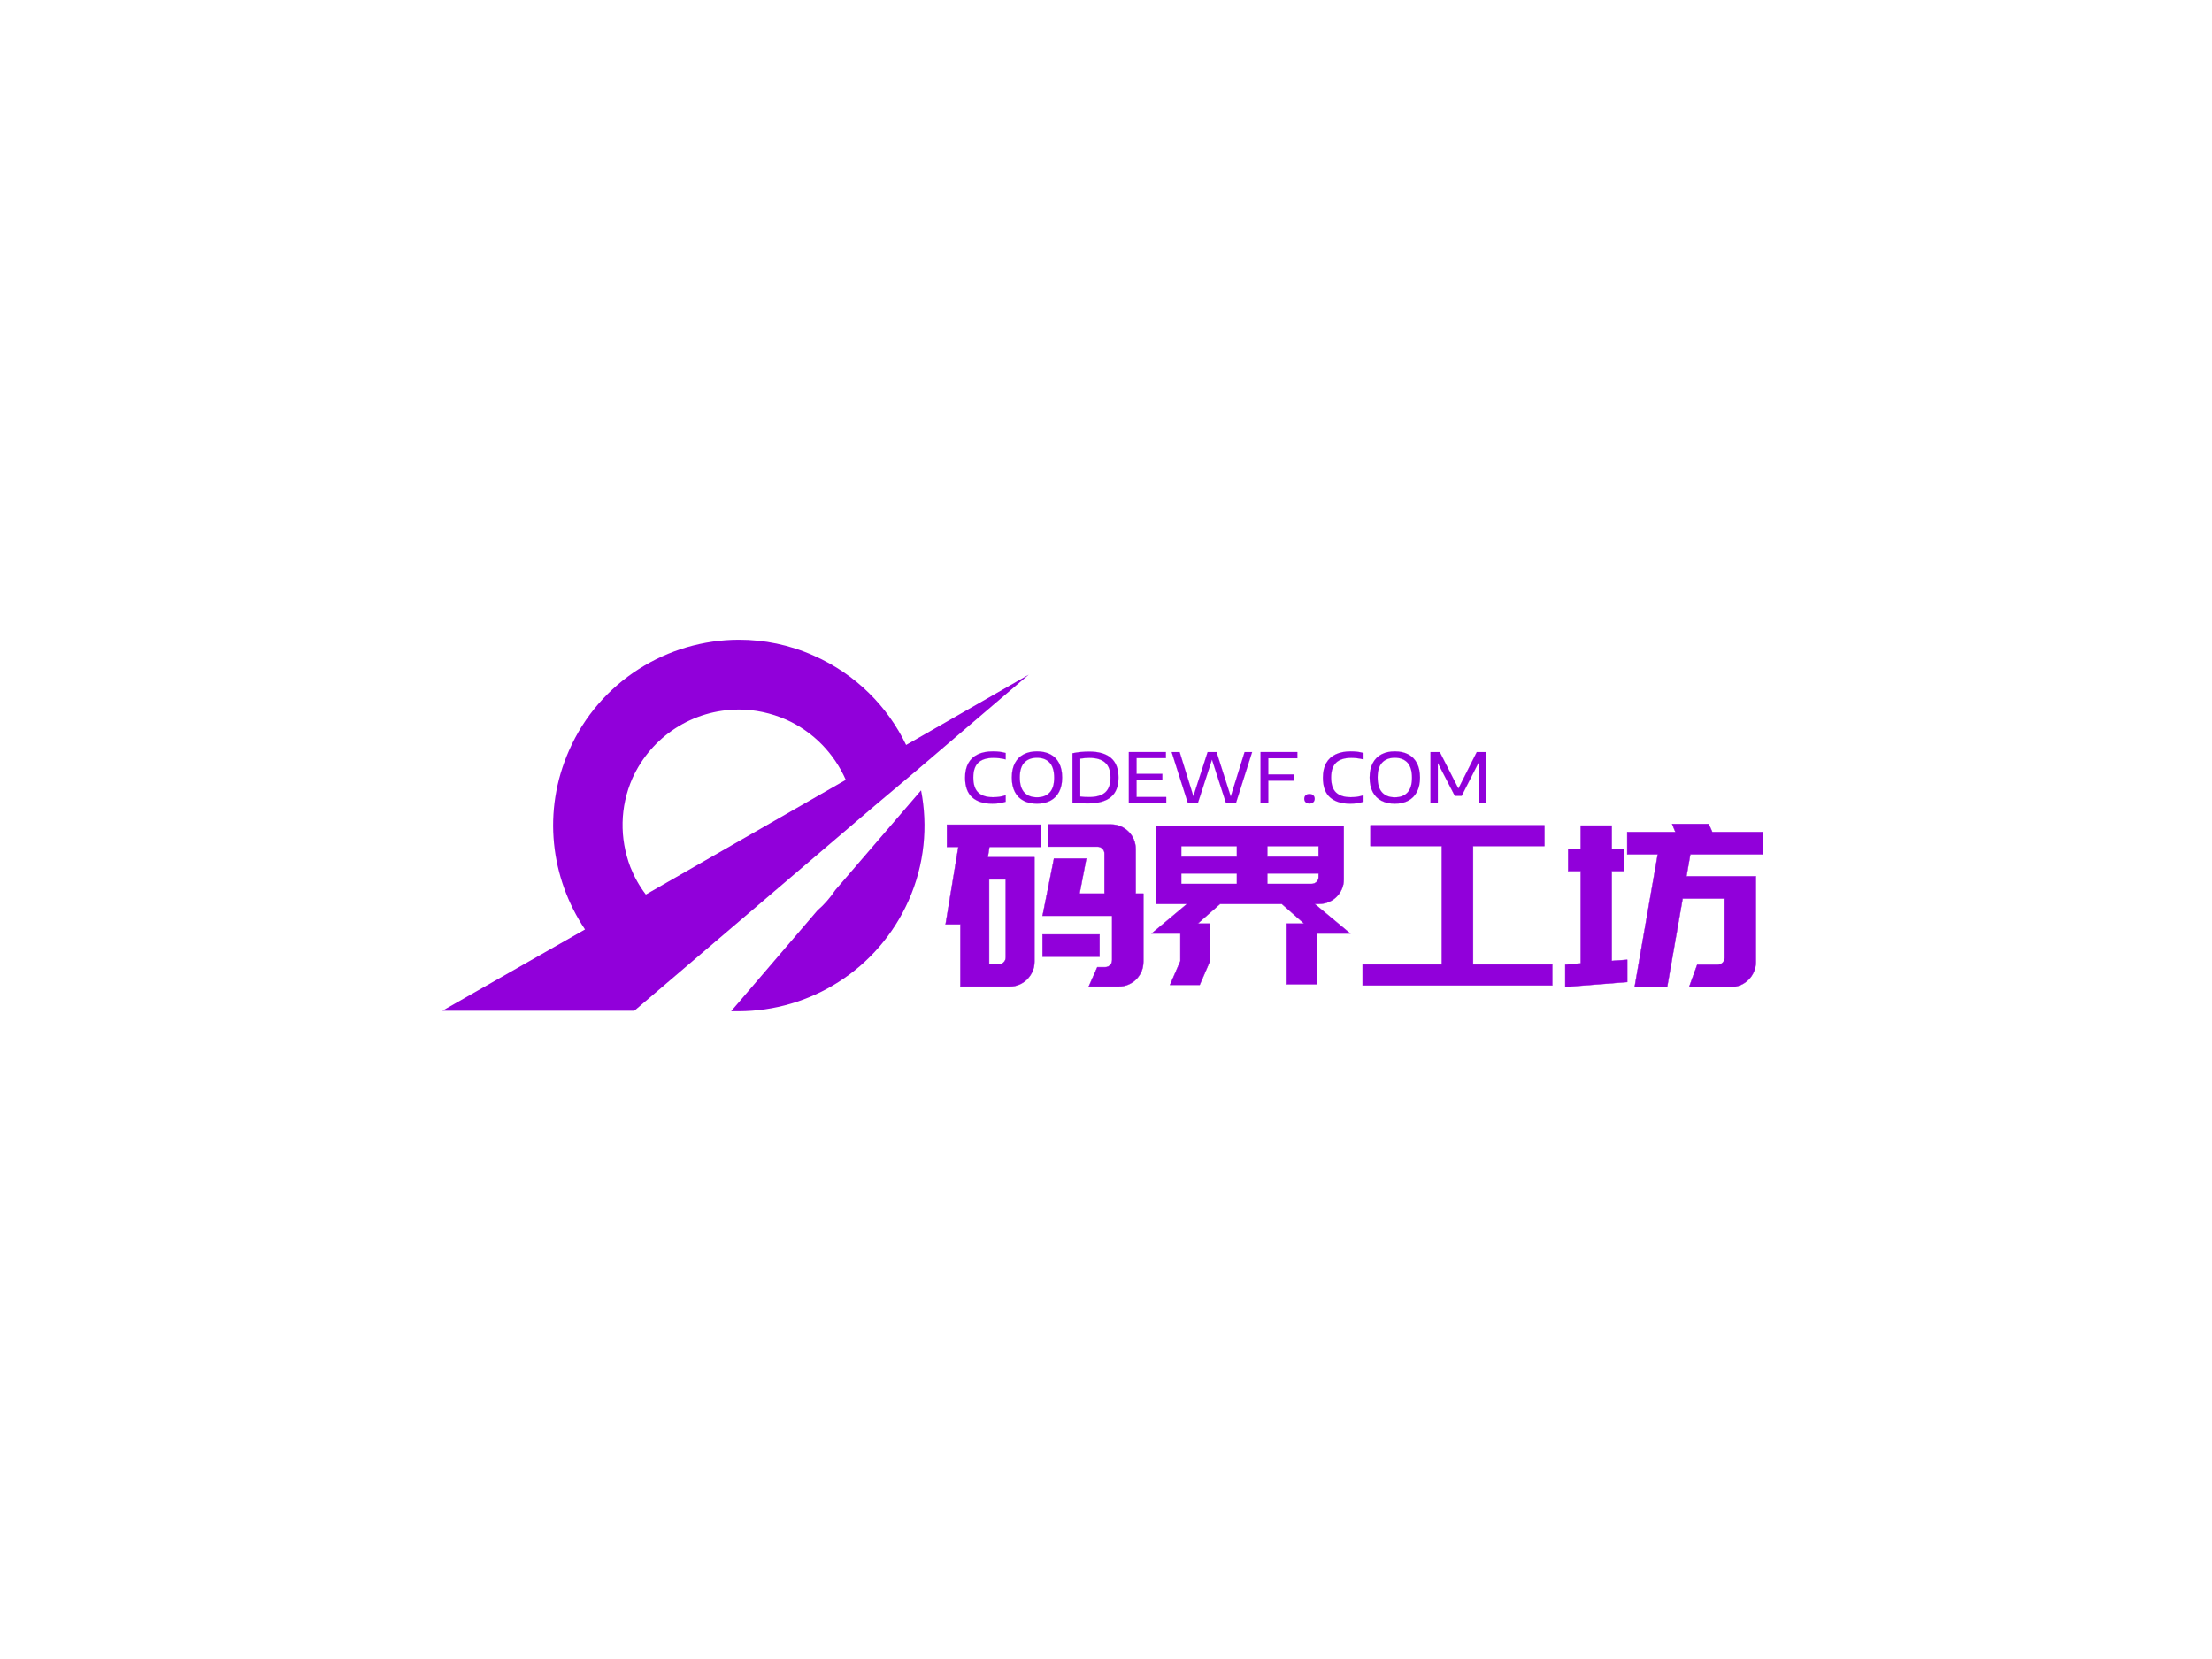 <svg class="svg-canvas" viewBox="0 0 800 600" width="1600" height="1200" preserveAspectRatio="none" version="1.1" xmlns="http://www.w3.org/2000/svg" xmlns:xlink="http://www.w3.org/1999/xlink">
      <!--滤镜-->
      <defs></defs>
    
      <!-- 背景 -->
      <g id="background">
          <rect x="0" y="0" fill="#ffffff" width="800" height="600"></rect>
          
        </g>
    
      <!--元素-->
      
              <g id="shape_rqjy8kmZzg" ref="shape_rqjy8kmZzg" key="shape_rqjy8kmZzg" transform="translate(272.829,194.466) rotate(0,171.512,86.683) scale(1,1)" style="opacity: 1;" filter="">
                <!--普通元素-->
                <svg xmlns="http://www.w3.org/2000/svg" version="1.1" xmlns:xlink="http://www.w3.org/1999/xlink" width="343.024" height="173.366" viewBox="0 0 258.797 130.797" data-parent="shape_rqjy8kmZzg"><g data-role="text" data-width="145.0138" data-height="18" transform="translate(56.398, 56.398)"><path d="M8.56 0.18Q4.98 0.18 3.04-1.55Q1.10-3.27 1.10-6.93L1.10-6.93Q1.10-9.29 1.99-10.89Q2.89-12.49 4.59-13.29Q6.29-14.09 8.70-14.09L8.70-14.09Q9.65-14.09 10.49-13.99Q11.33-13.88 12.17-13.66L12.17-13.66L12.17-11.90Q10.56-12.32 8.84-12.32L8.84-12.32Q6.09-12.32 4.71-11.03Q3.34-9.73 3.34-6.97L3.34-6.97Q3.34-4.13 4.70-2.86Q6.05-1.59 8.69-1.59L8.69-1.59Q9.61-1.59 10.44-1.71Q11.28-1.83 12.17-2.12L12.17-2.12L12.17-0.35Q10.49 0.18 8.56 0.18L8.56 0.18Z" transform="translate(0 16) " fill="#9100da" stroke="#9100da" stroke-width="0.031" data-glyph-w="12.746400000000001" data-glyph-h="23.5" data-glyph-ascender="19.364" data-glyph-descender="-4.136"></path><path d="M7.97 0.18Q5.88 0.18 4.33-0.62Q2.78-1.42 1.94-3.02Q1.10-4.62 1.10-6.96L1.10-6.96Q1.10-9.30 1.95-10.89Q2.80-12.49 4.34-13.29Q5.88-14.09 7.97-14.09L7.97-14.09Q10.08-14.09 11.62-13.29Q13.16-12.49 14.00-10.89Q14.84-9.29 14.84-6.96L14.84-6.96Q14.84-4.62 13.99-3.03Q13.14-1.43 11.60-0.63Q10.06 0.18 7.97 0.18L7.97 0.18ZM7.97-1.56Q10.20-1.56 11.43-2.87Q12.66-4.18 12.66-6.90L12.66-6.90Q12.66-9.68 11.43-11.02Q10.19-12.35 7.97-12.35L7.97-12.35Q5.76-12.35 4.52-11.04Q3.28-9.73 3.28-7.01L3.28-7.01Q3.28-4.21 4.51-2.89Q5.74-1.56 7.97-1.56L7.97-1.56Z" transform="translate(12.746 16) " fill="#9100da" stroke="#9100da" stroke-width="0.031" data-glyph-w="15.942400000000001" data-glyph-h="23.5" data-glyph-ascender="19.364" data-glyph-descender="-4.136"></path><path d="M5.77 0.11Q3.70 0.11 1.72-0.14L1.72-0.14L1.72-13.58Q2.71-13.80 3.92-13.92Q5.14-14.04 6.24-14.04L6.24-14.04Q10.22-14.04 12.24-12.28Q14.27-10.51 14.27-6.96L14.27-6.96Q14.27-3.34 12.16-1.61Q10.06 0.11 5.77 0.11L5.77 0.11ZM6.25-1.63Q9.23-1.63 10.66-2.92Q12.09-4.22 12.09-6.97L12.09-6.97Q12.09-9.70 10.65-11.01Q9.21-12.32 6.29-12.32L6.29-12.32Q5.22-12.32 3.84-12.11L3.84-12.11L3.84-1.77Q4.84-1.63 6.25-1.63L6.25-1.63Z" transform="translate(28.689 16) " fill="#9100da" stroke="#9100da" stroke-width="0.031" data-glyph-w="15.369" data-glyph-h="23.5" data-glyph-ascender="19.364" data-glyph-descender="-4.136"></path><path d="M3.83-6.30L3.83-1.65L11.92-1.65L11.92 0L1.72 0L1.72-13.91L11.83-13.91L11.83-12.26L3.83-12.26L3.83-7.96L10.86-7.96L10.86-6.30L3.83-6.30Z" transform="translate(44.058 16) " fill="#9100da" stroke="#9100da" stroke-width="0.031" data-glyph-w="12.8498" data-glyph-h="23.5" data-glyph-ascender="19.364" data-glyph-descender="-4.136"></path><path d="M16.68-1.78L20.46-13.91L22.51-13.91L18.10 0L15.38 0L11.56-11.85L7.71 0L4.98 0L0.55-13.91L2.74-13.91L6.48-1.85L10.37-13.91L12.80-13.91L16.68-1.78Z" transform="translate(56.908 16) " fill="#9100da" stroke="#9100da" stroke-width="0.031" data-glyph-w="23.0864" data-glyph-h="23.5" data-glyph-ascender="19.364" data-glyph-descender="-4.136"></path><path d="M11.77-13.91L11.77-12.22L3.84-12.22L3.84-7.80L10.78-7.80L10.78-6.10L3.84-6.10L3.84 0L1.72 0L1.72-13.91L11.77-13.91Z" transform="translate(79.994 16) " fill="#9100da" stroke="#9100da" stroke-width="0.031" data-glyph-w="12.502" data-glyph-h="23.5" data-glyph-ascender="19.364" data-glyph-descender="-4.136"></path><path d="M2.57 0.13Q1.92 0.13 1.54-0.22Q1.16-0.56 1.16-1.17L1.16-1.17Q1.16-1.76 1.53-2.11Q1.91-2.46 2.57-2.46L2.57-2.46Q3.23-2.46 3.61-2.11Q3.99-1.76 3.99-1.17L3.99-1.17Q3.99-0.57 3.60-0.22Q3.22 0.13 2.57 0.13L2.57 0.13Z" transform="translate(92.496 16) " fill="#9100da" stroke="#9100da" stroke-width="0.031" data-glyph-w="5.1418" data-glyph-h="23.5" data-glyph-ascender="19.364" data-glyph-descender="-4.136"></path><path d="M8.56 0.18Q4.98 0.18 3.04-1.55Q1.10-3.27 1.10-6.93L1.10-6.93Q1.10-9.29 1.99-10.89Q2.89-12.49 4.59-13.29Q6.29-14.09 8.70-14.09L8.70-14.09Q9.65-14.09 10.49-13.99Q11.33-13.88 12.17-13.66L12.17-13.66L12.17-11.90Q10.56-12.32 8.84-12.32L8.84-12.32Q6.09-12.32 4.71-11.03Q3.34-9.73 3.34-6.97L3.34-6.97Q3.34-4.13 4.70-2.86Q6.05-1.59 8.69-1.59L8.69-1.59Q9.61-1.59 10.44-1.71Q11.28-1.83 12.17-2.12L12.17-2.12L12.17-0.35Q10.49 0.18 8.56 0.18L8.56 0.18Z" transform="translate(97.638 16) " fill="#9100da" stroke="#9100da" stroke-width="0.031" data-glyph-w="12.746400000000001" data-glyph-h="23.5" data-glyph-ascender="19.364" data-glyph-descender="-4.136"></path><path d="M7.97 0.18Q5.88 0.18 4.33-0.62Q2.78-1.42 1.94-3.02Q1.10-4.62 1.10-6.96L1.10-6.96Q1.10-9.30 1.95-10.89Q2.80-12.49 4.34-13.29Q5.88-14.09 7.97-14.09L7.97-14.09Q10.08-14.09 11.62-13.29Q13.16-12.49 14.00-10.89Q14.84-9.29 14.84-6.96L14.84-6.96Q14.84-4.62 13.99-3.03Q13.14-1.43 11.60-0.63Q10.06 0.18 7.97 0.18L7.97 0.18ZM7.97-1.56Q10.20-1.56 11.43-2.87Q12.66-4.18 12.66-6.90L12.66-6.90Q12.66-9.68 11.43-11.02Q10.19-12.35 7.97-12.35L7.97-12.35Q5.76-12.35 4.52-11.04Q3.28-9.73 3.28-7.01L3.28-7.01Q3.28-4.21 4.51-2.89Q5.74-1.56 7.97-1.56L7.97-1.56Z" transform="translate(110.384 16) " fill="#9100da" stroke="#9100da" stroke-width="0.031" data-glyph-w="15.942400000000001" data-glyph-h="23.5" data-glyph-ascender="19.364" data-glyph-descender="-4.136"></path><path d="M9.38-3.95L14.39-13.91L16.93-13.91L16.93 0L14.93 0L14.93-11.12L10.27-1.96L8.40-1.96L3.76-10.94L3.76 0L1.76 0L1.76-13.91L4.30-13.91L9.38-3.95Z" transform="translate(126.327 16) " fill="#9100da" stroke="#9100da" stroke-width="0.031" data-glyph-w="18.6872" data-glyph-h="23.5" data-glyph-ascender="19.364" data-glyph-descender="-4.136"></path></g></svg>
              </g>
              <g id="shape_awPVCCiLnv" ref="shape_awPVCCiLnv" key="shape_awPVCCiLnv" transform="translate(96.934,44.263) rotate(0,393.289,283.939) scale(1,1)" style="opacity: 1;" filter="">
                <!--普通元素-->
                <svg xmlns="http://www.w3.org/2000/svg" version="1.1" xmlns:xlink="http://www.w3.org/1999/xlink" width="786.579" height="567.878" viewBox="0 0 593.44 428.44" data-parent="shape_awPVCCiLnv"><g data-role="text" data-width="225.3632" data-height="61" transform="translate(183.72, 183.72)"><path d="M18.68 0.06L5.21 0.06L5.21-16.90L1.16-16.90L4.65-38.03L1.53-38.03L1.53-44.09L27.07-44.09L27.07-38.03L13.11-38.03L12.68-35.21L25.41-35.21L25.41-6.68Q25.41-5.27 24.86-4.04Q24.31-2.82 23.39-1.90Q22.48-0.98 21.25-0.46Q20.03 0.06 18.68 0.06L18.68 0.06ZM13.04-29.15L13.04-6.00L15.68-6.00Q16.47-6.00 17.02-6.55Q17.58-7.10 17.58-7.90L17.58-7.90L17.58-29.15L13.04-29.15ZM55.12-25.29L55.12-6.68Q55.12-5.27 54.60-4.04Q54.07-2.82 53.16-1.90Q52.24-0.98 51.01-0.46Q49.79 0.06 48.38 0.06L48.38 0.06L40.23 0.06L42.56-5.21L44.71-5.21Q45.50-5.21 46.05-5.76Q46.60-6.31 46.60-7.17L46.60-7.17L46.60-19.23L27.62-19.23L30.74-34.85L39.56-34.85L37.72-25.29L44.52-25.29L44.52-36.19Q44.52-36.99 43.97-37.54Q43.42-38.09 42.62-38.09L42.62-38.09L29.09-38.09L29.09-44.15L46.30-44.15Q47.71-44.15 48.93-43.63Q50.16-43.11 51.07-42.19Q51.99-41.28 52.51-40.05Q53.03-38.83 53.03-37.42L53.03-37.42L53.03-25.29L55.12-25.29ZM43.17-14.15L43.17-8.08L27.62-8.08L27.62-14.15L43.17-14.15Z" transform="translate(0 52) " fill="#9100da" stroke="#9100da" stroke-width="0.102" data-glyph-w="56.3408" data-glyph-h="61.24" data-glyph-ascender="52.605160000000005" data-glyph-descender="-8.63484"></path><path d="M8.88-6.86L8.88-14.39L1.04-14.39L10.72-22.48L2.20-22.48L2.20-23.64L2.20-26.70L2.20-27.93L2.20-38.27L2.20-39.32L2.20-43.73L53.46-43.73L53.46-38.27L53.46-29.15Q53.46-27.74 52.94-26.55Q52.42-25.35 51.50-24.43Q50.58-23.52 49.36-23.00Q48.13-22.48 46.73-22.48L46.73-22.48L45.50-22.48L55.24-14.39L46.11-14.39L46.11-0.55L37.91-0.55L37.91-17.09L42.68-17.09L36.56-22.48L19.72-22.48L13.60-17.09L16.96-17.09L16.96-6.86L14.15-0.37L6.06-0.37L8.88-6.86ZM32.58-27.93L44.71-27.93Q45.50-27.93 46.05-28.48Q46.60-29.03 46.60-29.82L46.60-29.82L46.60-30.80L32.58-30.80L32.58-27.93ZM46.60-35.34L46.60-38.27L32.58-38.27L32.58-35.34L46.60-35.34ZM24.31-38.27L9.12-38.27L9.12-35.34L24.31-35.34L24.31-38.27ZM9.12-30.80L9.12-27.93L24.31-27.93L24.31-30.80L9.12-30.80Z" transform="translate(56.341 52) " fill="#9100da" stroke="#9100da" stroke-width="0.102" data-glyph-w="56.3408" data-glyph-h="61.24" data-glyph-ascender="52.605160000000005" data-glyph-descender="-8.63484"></path><path d="M54.01-5.94L54.01-0.24L2.27-0.24L2.27-5.94L23.88-5.94L23.88-38.27L4.41-38.27L4.41-43.91L51.87-43.91L51.87-38.27L32.40-38.27L32.40-5.94L54.01-5.94Z" transform="translate(112.682 52) " fill="#9100da" stroke="#9100da" stroke-width="0.102" data-glyph-w="56.3408" data-glyph-h="61.24" data-glyph-ascender="52.605160000000005" data-glyph-descender="-8.63484"></path><path d="M18.13-7.23L18.13-1.16L1.22 0.18L1.22-5.88L5.45-6.25L5.45-31.42L2.02-31.42L2.02-37.48L5.45-37.48L5.45-43.85L13.90-43.85L13.90-37.48L17.33-37.48L17.33-31.42L13.90-31.42L13.90-6.92L18.13-7.23ZM55.05-36.01L35.34-36.01L34.29-30.01L53.22-30.01L53.22-6.55Q53.22-5.14 52.67-3.92Q52.12-2.69 51.20-1.78Q50.28-0.86 49.05-0.34Q47.83 0.18 46.48 0.18L46.48 0.18L35.03 0.18L37.23-5.88L42.81-5.88Q43.60-5.88 44.15-6.43Q44.71-6.98 44.71-7.78L44.71-7.78L44.71-23.94L33.25-23.94L29.03 0.18L20.15 0.18L26.46-36.01L18.13-36.01L18.13-42.07L31.29-42.07L30.38-44.28L40.36-44.28L41.34-42.07L55.05-42.07L55.05-36.01Z" transform="translate(169.022 52) " fill="#9100da" stroke="#9100da" stroke-width="0.102" data-glyph-w="56.3408" data-glyph-h="61.24" data-glyph-ascender="52.605160000000005" data-glyph-descender="-8.63484"></path></g></svg>
              </g>
              <g id="shape_hsqBNLUZLK" ref="shape_hsqBNLUZLK" key="shape_hsqBNLUZLK" transform="translate(160,231.371) rotate(0,106.036,67.174) scale(1,1)" style="opacity: 1;" filter="">
                <!--普通元素-->
                <svg version="1.1" id="图层_1" xmlns="http://www.w3.org/2000/svg" xmlns:xlink="http://www.w3.org/1999/xlink" x="0px" y="0px" viewBox="0 0 117.6 74.5" style="enable-background:new 0 0 117.6 74.5;" xml:space="preserve" width="212.073" height="134.349" class="style-removed" preserveAspectRatio="none" data-parent="shape_hsqBNLUZLK">

<g>
	<path d="M95,26.3C95,26.3,95,26.3,95,26.3L117.6,7L93,21.1C89.3,13.4,82.9,6.9,74.5,3.2C69.6,1,64.5,0,59.5,0
		C45.2,0,31.5,8.3,25.4,22.2c-5.4,12.2-3.7,25.6,3.2,35.9L0,74.4l38.5,0l48.3-41.2L95,26.3z M37.7,45.6c-2.2-5.8-2.1-12.1,0.4-17.8
		C41.9,19.4,50.2,14,59.5,14c3.2,0,6.4,0.7,9.4,2c5.6,2.5,9.7,6.9,12,12.1l-40.1,23C39.5,49.4,38.5,47.6,37.7,45.6z" fill="#9100da" stroke-width="0"></path>
	<path d="M78.8,50.2c-1,1.5-2.2,2.9-3.6,4.1L57.9,74.5c0.5,0,1,0,1.5,0c14.3,0,27.9-8.3,34.1-22.2
		c3.2-7.2,3.9-14.9,2.5-22.1L78.8,50.2z" fill="#9100da" stroke-width="0"></path>
</g>
</svg>
              </g>
    </svg>